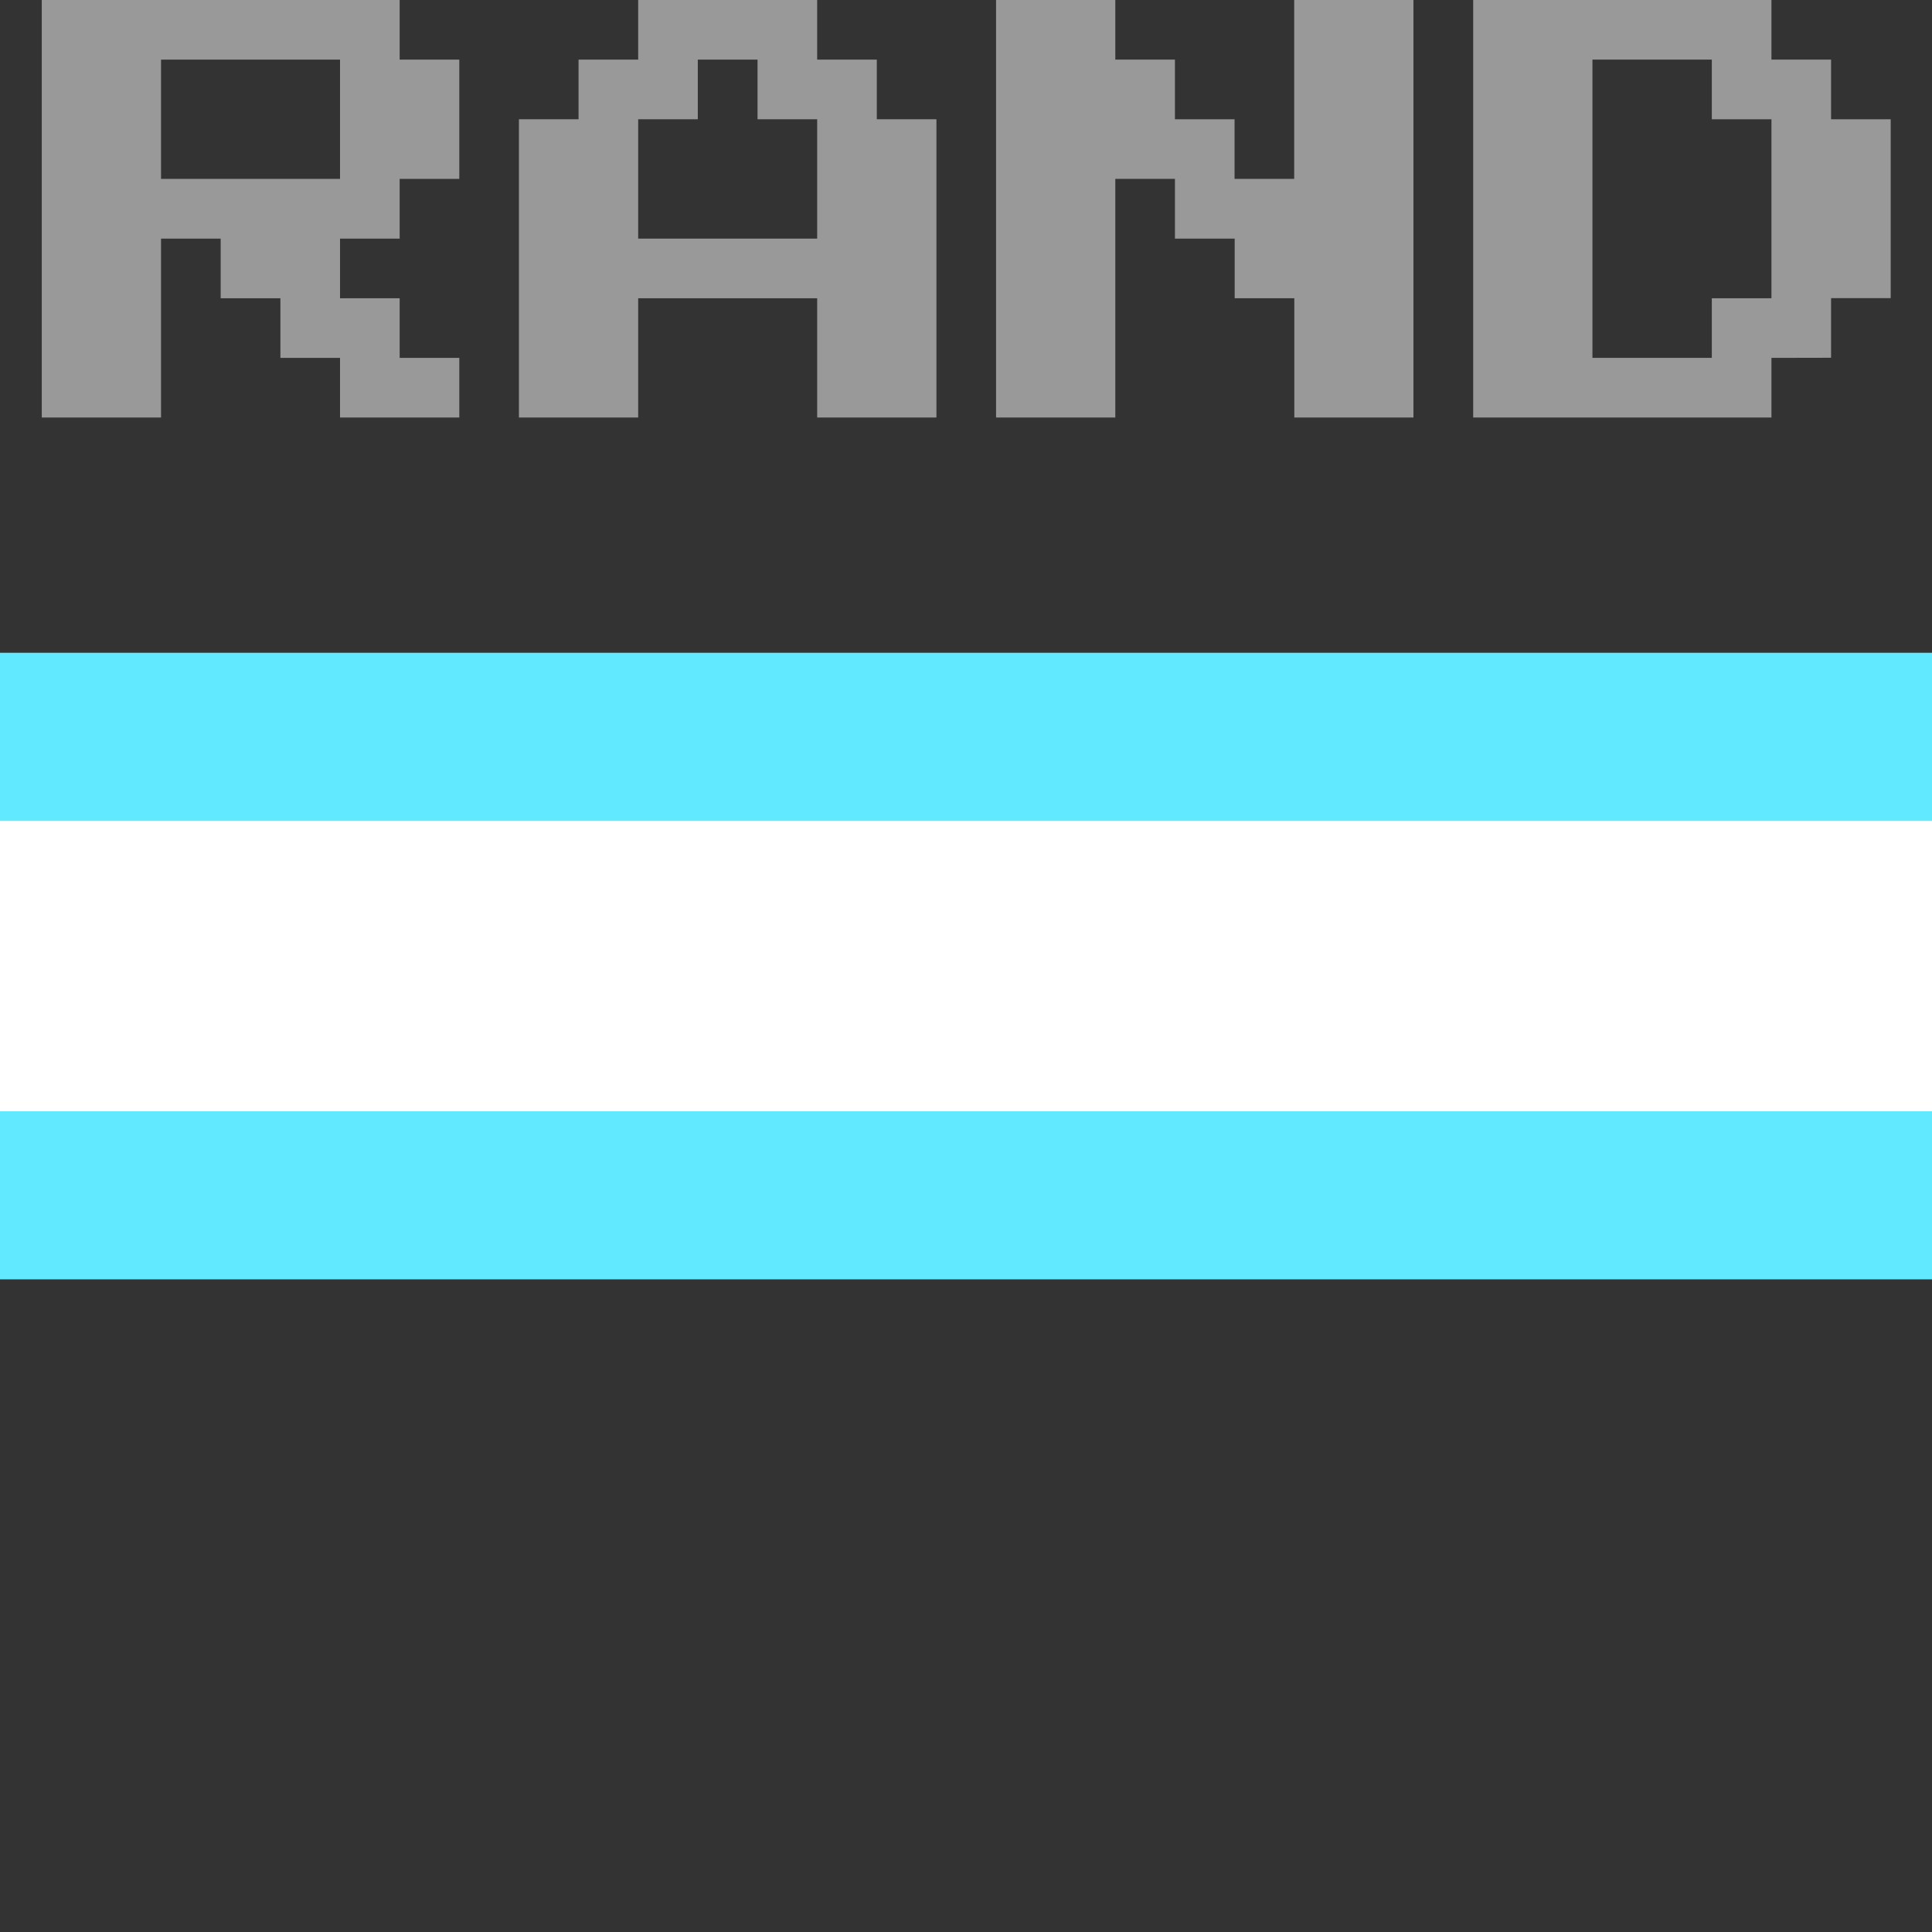 <?xml version="1.0" encoding="UTF-8" standalone="no"?>
<!-- Created with Inkscape (http://www.inkscape.org/) -->

<svg
   width="16"
   height="16"
   viewBox="0 0 16 16"
   version="1.1"
   id="svg848"
   inkscape:version="1.2.2 (732a01da63, 2022-12-09)"
   sodipodi:docname="SC_random_range.svg"
   xml:space="preserve"
   xmlns:inkscape="http://www.inkscape.org/namespaces/inkscape"
   xmlns:sodipodi="http://sodipodi.sourceforge.net/DTD/sodipodi-0.dtd"
   xmlns="http://www.w3.org/2000/svg"
   xmlns:svg="http://www.w3.org/2000/svg"
   xmlns:rdf="http://www.w3.org/1999/02/22-rdf-syntax-ns#"
   xmlns:cc="http://creativecommons.org/ns#"
   xmlns:dc="http://purl.org/dc/elements/1.1/"><rect x="0" y="0" width="16" height="16" fill="#333333" stroke="none"/><title
     id="title5848">SC_random_range</title><sodipodi:namedview
     id="namedview850"
     pagecolor="#ffffff"
     bordercolor="#000000"
     borderopacity="0.25"
     inkscape:showpageshadow="2"
     inkscape:pageopacity="0.0"
     inkscape:pagecheckerboard="0"
     inkscape:deskcolor="#d1d1d1"
     inkscape:document-units="mm"
     showgrid="false"
     inkscape:zoom="16.000001"
     inkscape:cx="6.5624997"
     inkscape:cy="2.3749999"
     inkscape:window-width="1920"
     inkscape:window-height="1009"
     inkscape:window-x="-8"
     inkscape:window-y="-8"
     inkscape:window-maximized="1"
     inkscape:current-layer="layer1" /><defs
     id="defs845" /><g
     inkscape:label="Слой 1"
     inkscape:groupmode="layer"
     id="layer1"><rect
       style="fill:#60e9ff;fill-opacity:1;stroke-width:1.248;stroke-dashoffset:28.777;paint-order:markers fill stroke"
       id="rect4770"
       width="16"
       height="5.189"
       x="-7.1525574e-07"
       y="5.406" /><rect
       style="fill:#ffffff;fill-opacity:1;stroke-width:2.78;stroke-dashoffset:28.777;paint-order:markers fill stroke"
       id="rect7497"
       width="16"
       height="2.405"
       x="2.6645353e-15"
       y="6.798" /><g
       aria-label="RAND"
       id="text907"
       style="font-size:4.129px;font-family:'Public Pixel';-inkscape-font-specification:'Public Pixel, Normal';fill:#999999;stroke-width:0.156;stroke-dashoffset:28.777"
       transform="matrix(0.957,0,0,0.957,0.346,0)"><path
         d="M 0,3.613 V 0 H 3.097 V 0.516 H 3.613 V 1.548 H 3.097 V 2.065 H 2.581 V 2.581 H 3.097 V 3.097 H 3.613 V 3.613 H 2.581 V 3.097 H 2.065 V 2.581 H 1.548 V 2.065 H 1.032 V 3.613 Z M 1.032,1.548 H 2.581 V 0.516 H 1.032 Z"
         id="path1109" /><path
         d="M 6.71,2.065 V 1.032 H 6.194 V 0.516 H 5.677 V 1.032 H 5.161 V 2.065 Z M 4.129,3.613 V 1.032 H 4.645 V 0.516 H 5.161 V 0 H 6.71 V 0.516 H 7.226 V 1.032 H 7.742 V 3.613 H 6.71 V 2.581 H 5.161 v 1.032 z"
         id="path1111" /><path
         d="M 8.258,3.613 V 0 H 9.29 V 0.516 H 9.806 V 1.032 h 0.516 v 0.516 h 0.516 V 0 h 1.032 V 3.613 H 10.839 V 2.581 H 10.323 V 2.065 H 9.806 V 1.548 H 9.29 v 2.065 z"
         id="path1113" /><path
         d="M 14.452,3.097 V 2.581 h 0.516 V 1.032 H 14.452 V 0.516 H 13.419 V 3.097 Z m 0.516,0 V 3.613 H 12.387 V 0 h 2.581 v 0.516 h 0.516 V 1.032 h 0.516 v 1.548 h -0.516 v 0.516 z"
         id="path1115" /></g></g></svg>
